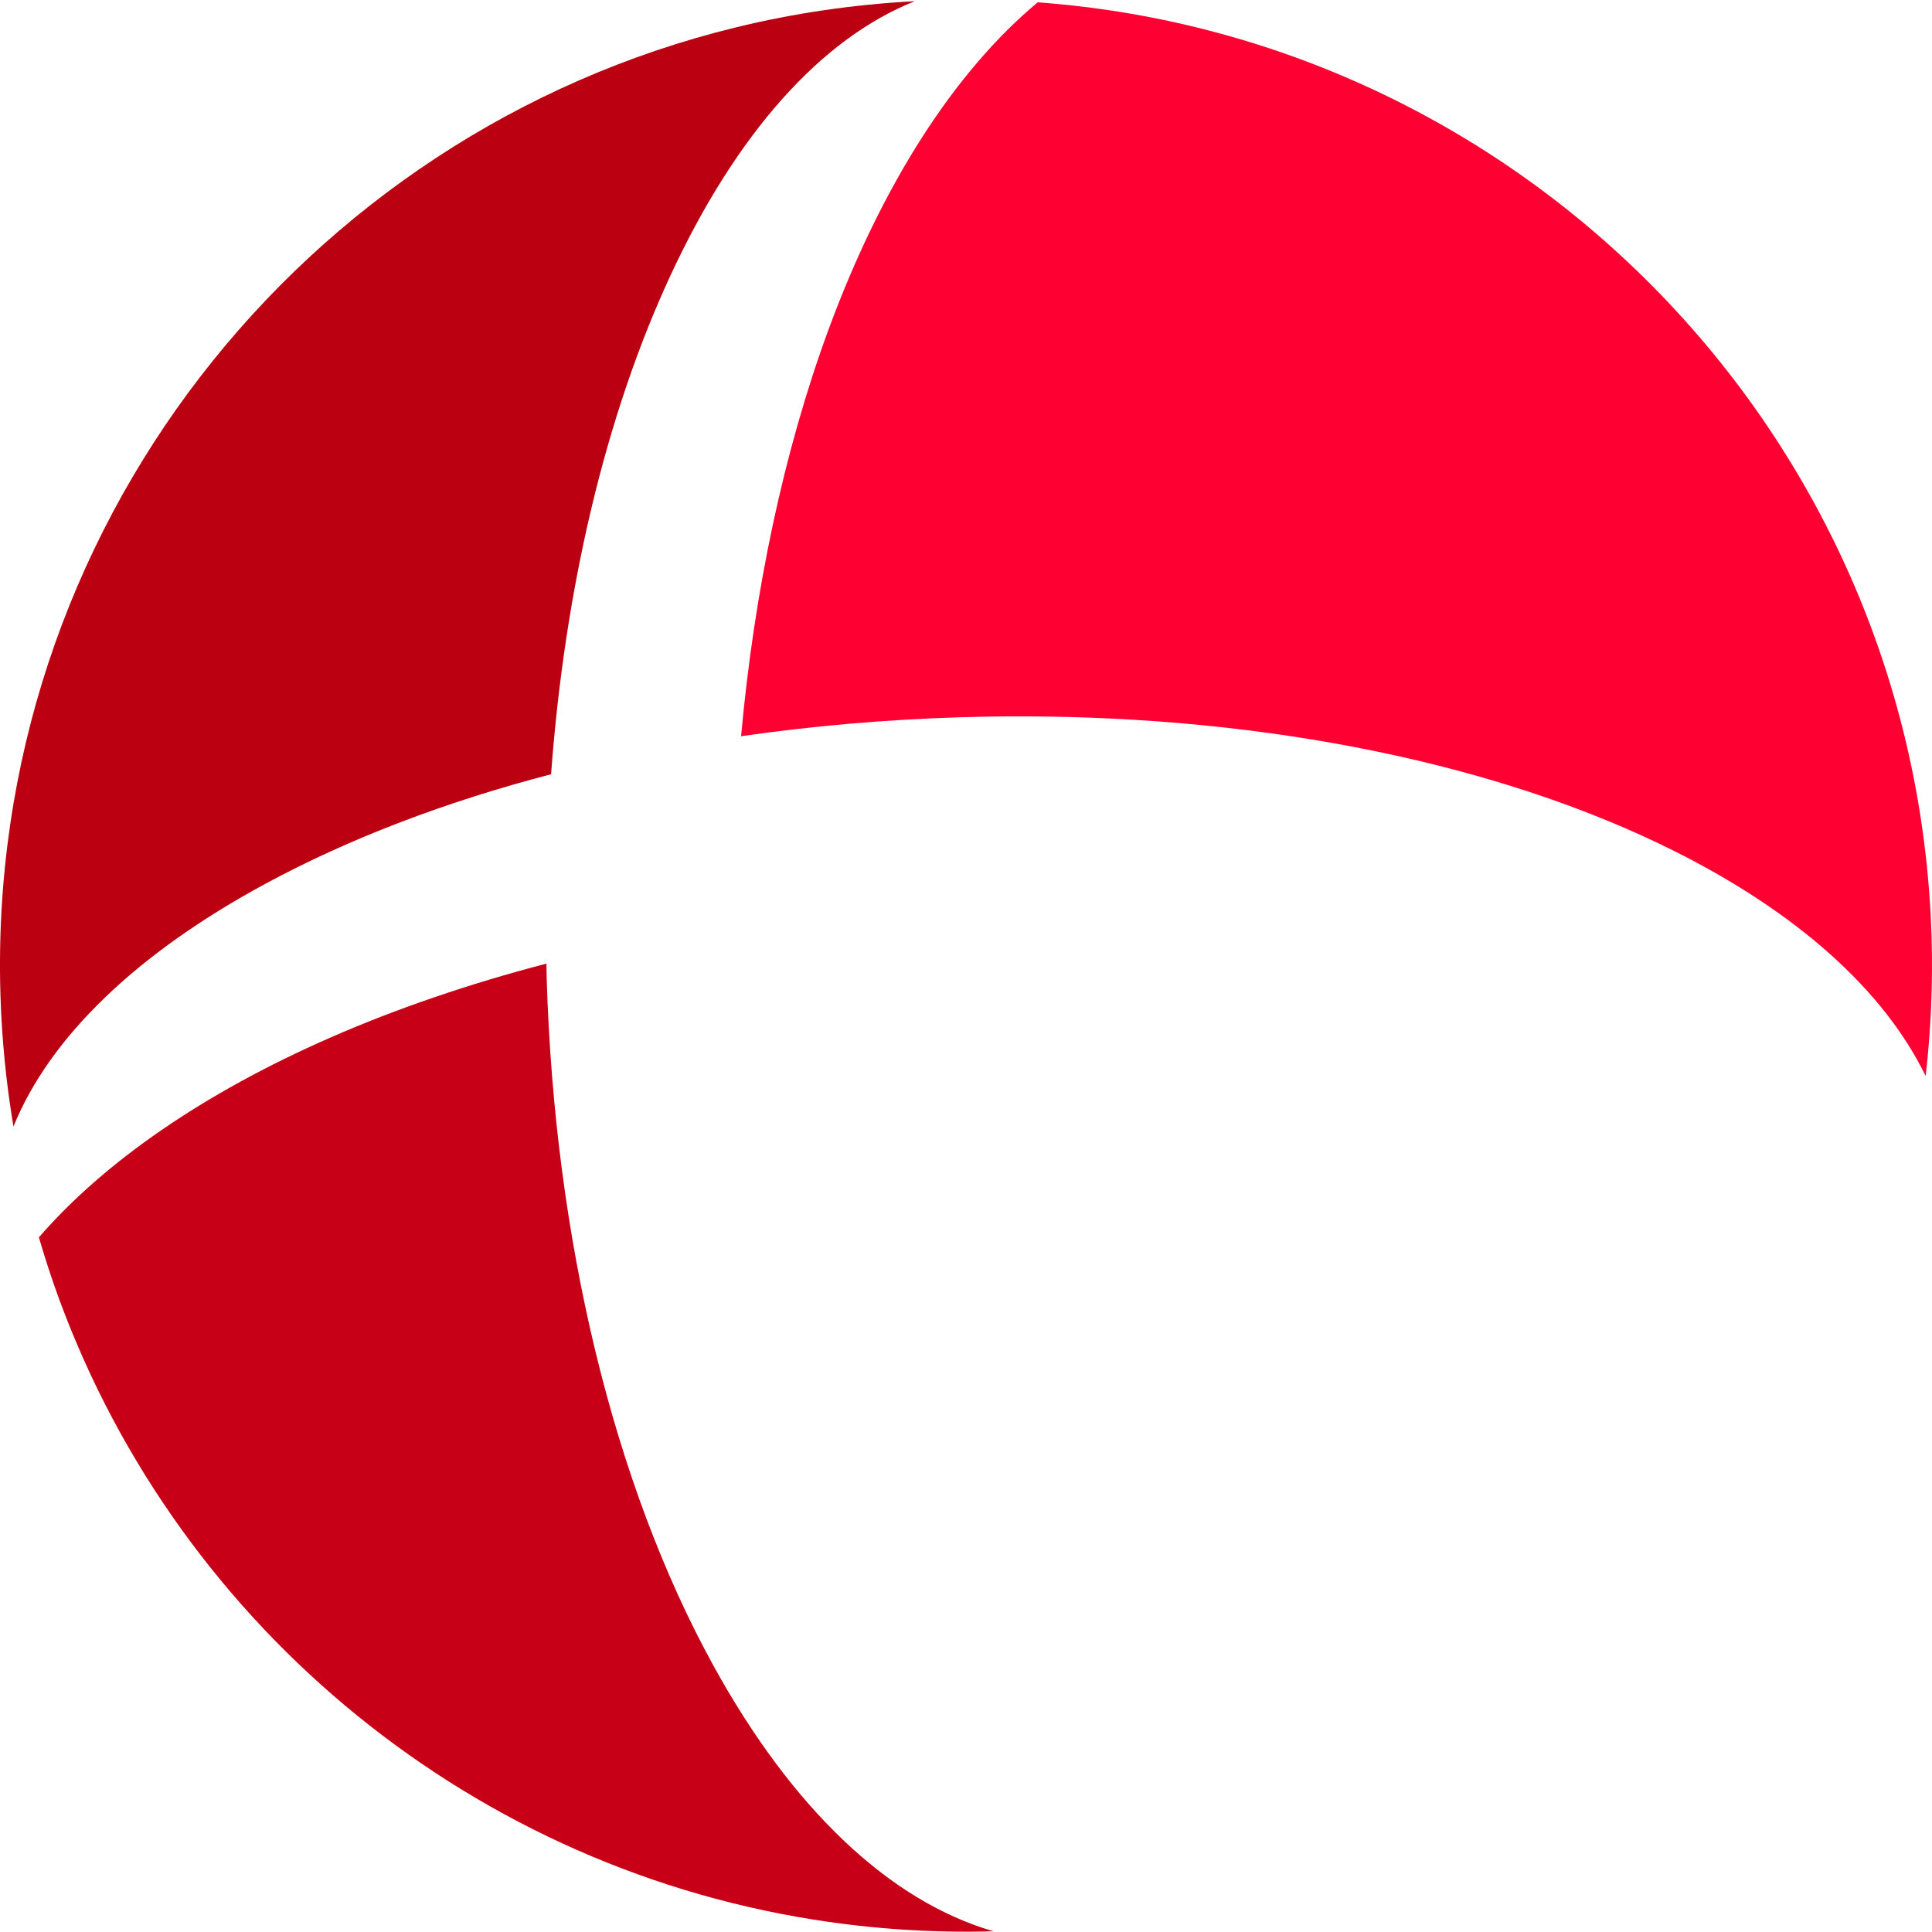 <svg version="1.1" id="图层_1" x="0px" y="0px" width="180px" height="179.971px" viewBox="0 0 180 179.971" enable-background="new 0 0 180 179.971" xml:space="preserve" xmlns="http://www.w3.org/2000/svg" xmlns:xlink="http://www.w3.org/1999/xlink" xmlns:xml="http://www.w3.org/XML/1998/namespace">
  <path fill="#C70017" d="M66.435,155.122c-9.259-16.86-14.764-39.578-15.502-63.97c-0.014-0.46-0.014-0.916-0.025-1.375
	c-7.165,1.873-13.949,4.184-20.151,6.901c-11.727,5.138-21.016,11.547-27.134,18.602c0.436,1.487,0.899,2.965,1.408,4.421
	c10.793,30.878,37.89,53.898,70.696,59.133c5.473,0.873,11.098,1.264,16.839,1.101C82.925,177.143,73.818,168.567,66.435,155.122z" class="color c1"/>
  <path fill="#FF0033" d="M77.174,30.753c-4.132,11.24-6.889,24.219-8.129,37.837c6.592-0.947,13.403-1.551,20.357-1.762
	c1.868-0.058,3.466-0.086,5.542-0.086h0.065c23.161,0.001,44.851,4.464,61.019,12.566c11.51,5.769,19.52,13.009,23.383,20.946
	c0.484-4.259,0.682-8.602,0.548-13.01C178.502,39.203,139.648,1.099,92.16,0c1.516,0.036,3.023,0.106,4.521,0.217
	C88.933,6.671,82.153,17.211,77.174,30.753z" class="color c2"/>
  <path fill="#BA0011" d="M24.777,82.312c7.781-4.202,16.771-7.62,26.566-10.179c1.288-17.404,5.091-33.472,11.127-46.477
	C68.648,12.346,76.545,3.573,85.229,0.111c-5.715,0.302-11.282,1.125-16.655,2.436C28.158,12.406-1.273,49.448,0.042,92.695
	c0.126,4.168,0.54,8.26,1.211,12.26C4.618,96.676,12.654,88.858,24.777,82.312z" class="color c3"/>
</svg>